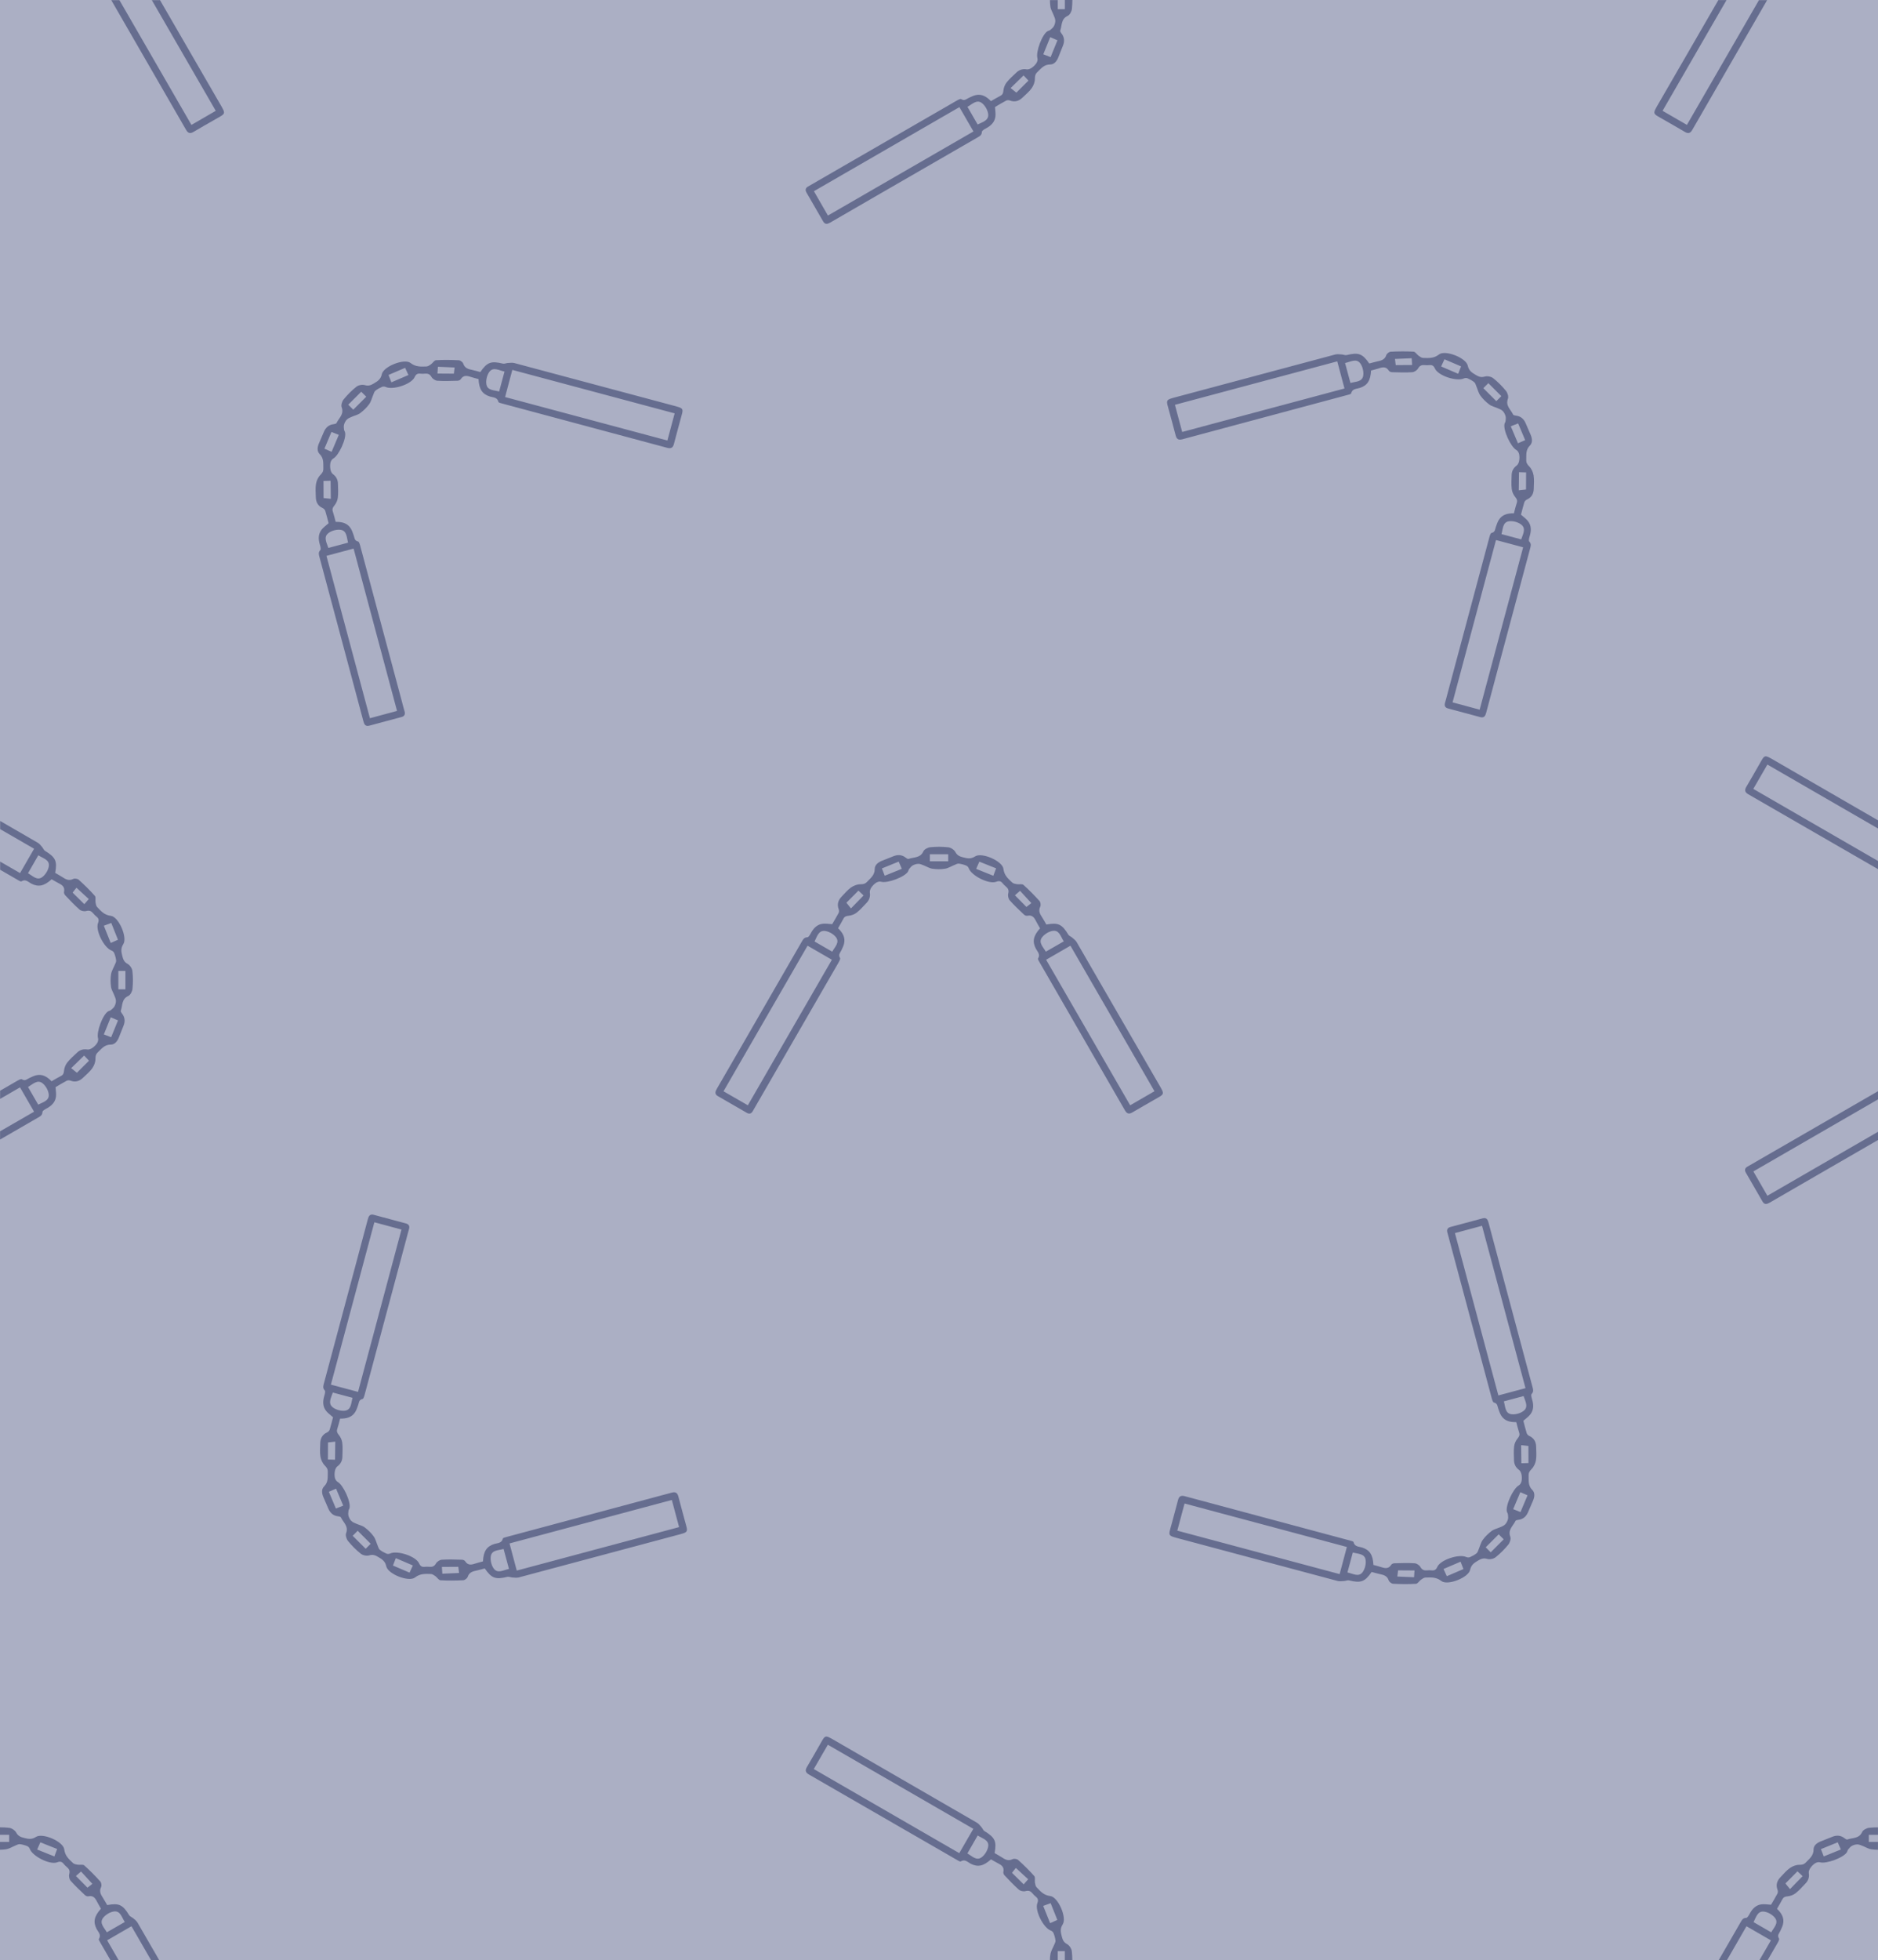 <?xml version="1.0" encoding="UTF-8"?><svg id="Calque_2" xmlns="http://www.w3.org/2000/svg" viewBox="0 0 498.94 520.58"><defs><style>.cls-1{fill:#666d8f;}.cls-2{fill:#abafc4;}.cls-3{fill:#22213a;}</style></defs><g id="Calque_1-2"><g><path class="cls-3" d="m392.48,247.61c-.02.36-.05.72-.07,1.08-.11.54-.5.5-.9.42-.07-.26-.15-.51-.22-.77.11-.72.5-.98,1.2-.73Z"/><path class="cls-3" d="m391.51,263.29s.03,0,.03,0c-.31.15-.64.18-.85-.13-.05-.08.15-.48.25-.48.39-.03.51.29.57.62Z"/><path class="cls-3" d="m391.28,248.34c.07.26.15.52.22.77-.28.19-.68.28-.82-.02-.25-.51.23-.63.6-.75Z"/><path class="cls-3" d="m302.69,474.83c-.21.59-.57.89-1.22.63.22-.58.61-.81,1.22-.63Z"/><rect class="cls-2" width="498.94" height="520.58"/><path class="cls-1" d="m276.29,246.48c-.32-.56-.63-1.07-.9-1.6-.52-1.01-.99-2.03-2.46-1.69-.26.06-.67-.11-.88-.31-1.3-1.24-2.62-2.46-3.8-3.8-.36-.41-.53-1.26-.39-1.79.23-.86-.02-1.36-.62-1.86-.31-.26-.6-.54-.85-.85-.48-.61-.94-.72-1.73-.42-1.96.74-6.6-1.63-7.29-3.59-.1-.29-.39-.6-.67-.71-.63-.25-1.29-.44-1.96-.52-.36-.04-.76.19-1.12.34-.86.34-1.68.87-2.56,1.02-1.09.18-2.25.16-3.35,0-.78-.11-1.51-.59-2.27-.88-.47-.18-.95-.42-1.43-.42-.5,0-1.04.16-1.49.4-.39.21-.69.61-.99.97-.15.18-.17.45-.28.65-.82,1.48-5.56,3.23-7.18,2.73-.38-.12-.94.04-1.3.26-.49.32-.94.78-1.27,1.26-.25.37-.47.91-.41,1.33.17,1.09-.12,1.98-.85,2.75-.86.9-1.68,1.85-2.65,2.61-.59.46-1.4.76-2.15.83-.68.06-1.09.22-1.39.83-.41.82-.9,1.6-1.4,2.48,1.16,1.11,2,2.4,1.59,4.11-.15.61-.45,1.19-.71,1.76-.29.64-.92,1.15-.35,2.02.16.25-.25.95-.5,1.39-7.07,12.27-14.16,24.52-21.24,36.78-.48.83-.97,1.65-1.44,2.5-.39.71-.94.84-1.6.46-2.57-1.47-5.13-2.96-7.69-4.44-.92-.53-.69-1.2-.27-1.94,2.35-4.05,4.69-8.1,7.03-12.15,5.18-8.97,10.35-17.94,15.53-26.91.34-.58.61-1.16,1.5-1.18.32,0,.69-.67.92-1.09.7-1.31,1.64-2.31,3.16-2.5.77-.1,1.57.06,2.51.11.52-.89,1.14-1.91,1.7-2.96.14-.26.15-.69.04-.97-.52-1.33-.16-2.43.78-3.4.81-.83,1.56-1.76,2.49-2.42.7-.49,1.64-.85,2.48-.85.75,0,1.26-.1,1.77-.64.93-.99,2.05-1.78,2.04-3.42,0-1.06.88-1.74,1.87-2.15,1.04-.42,2.08-.83,3.12-1.24,1.17-.46,2.26-.4,3.27.41.2.16.54.38.72.31,1.37-.5,3.12-.18,3.93-1.99.24-.55,1.18-1.04,1.85-1.11,1.58-.16,3.21-.17,4.79.02.69.08,1.56.66,1.88,1.26.49.91,1.15,1.18,2.03,1.4,1.12.28,2.04.52,3.22-.25,1.78-1.16,7.26,1.24,7.51,3.3.2,1.74,1.27,2.64,2.34,3.65.29.27.81.36,1.24.43.58.1,1.38-.13,1.73.18,1.51,1.34,2.92,2.8,4.28,4.29.28.31.39,1.1.2,1.48-.6,1.19-.03,2.04.55,2.95.39.6.73,1.23,1.07,1.82,3.15-.59,4.15-.1,5.84,2.69.2.34.7.49,1.01.77.43.38.92.73,1.2,1.21,7.26,12.53,14.49,25.07,21.74,37.6,1.72,2.97,1.68,2.65-1.12,4.26-1.94,1.12-3.89,2.22-5.82,3.36-.86.51-1.44.38-1.96-.52-7.58-13.17-15.19-26.32-22.78-39.49-.16-.27-.42-.7-.32-.86.7-1.12-.19-1.83-.6-2.65-.96-1.87-.67-3.37,1.15-5.39Zm-77.6,47.03c7.45-12.9,14.86-25.72,22.32-38.64-2.2-1.27-4.3-2.49-6.46-3.73-7.48,12.95-14.89,25.78-22.33,38.66,2.18,1.26,4.28,2.47,6.46,3.72Zm108.03-3.72c-7.46-12.92-14.87-25.74-22.33-38.65-2.21,1.28-4.3,2.49-6.46,3.73,7.49,12.97,14.9,25.79,22.33,38.65,2.2-1.27,4.27-2.47,6.46-3.74Zm-85.62-37.06c.72-1.29,2.05-2.48.99-3.85-.67-.87-2.02-1.62-3.09-1.67-1.57-.07-1.96,1.57-2.59,2.81,1.58.91,3.06,1.77,4.69,2.71Zm61.52-2.74c-.82-1.24-1.16-3.01-2.86-2.8-1.08.13-2.38.94-2.99,1.84-.9,1.33.39,2.47,1.08,3.7,1.58-.91,3.09-1.77,4.77-2.74Zm-30.7-23.14h-4.88v1.88h4.88v-1.88Zm-23.85,9.66c-1.22,1.23-2.41,2.42-3.2,3.22.37.46.73.9,1.21,1.51.99-1.01,2.17-2.23,3.35-3.44-.55-.53-.9-.85-1.37-1.3Zm45.94,3.33c-.81-.88-1.95-2.12-3.01-3.28-.53.47-.94.82-1.36,1.19,1.21,1.22,2.38,2.41,3.06,3.1.5-.39.92-.72,1.3-1.02Zm-9.36-9.24c-1.52-.6-3.03-1.21-4.46-1.78-.34.76-.55,1.25-.85,1.92,1.53.62,3.08,1.23,4.57,1.83.28-.76.46-1.23.73-1.97Zm-25.88-1.8c-1.51.62-3,1.22-4.47,1.82.28.72.48,1.25.75,1.94,1.53-.62,3.05-1.24,4.54-1.84-.3-.69-.5-1.17-.83-1.92Z"/><path class="cls-1" d="m35.33,509.37c-.32-.28-.81-.43-1.01-.77-1.7-2.79-2.7-3.28-5.84-2.69-.35-.59-.69-1.22-1.07-1.82-.58-.91-1.15-1.76-.55-2.95.19-.38.09-1.16-.2-1.48-1.35-1.5-2.77-2.95-4.28-4.29-.35-.31-1.15-.09-1.73-.18-.43-.07-.94-.15-1.24-.43-1.07-1.01-2.14-1.91-2.34-3.65-.24-2.06-5.72-4.46-7.51-3.3-1.18.76-2.1.53-3.22.25-.88-.22-1.54-.49-2.03-1.4-.32-.6-1.19-1.18-1.88-1.26-.8-.1-1.62-.14-2.44-.14v1.99h2.45v1.88H0v2.08c.54,0,1.07-.04,1.59-.12.89-.14,1.71-.67,2.56-1.02.37-.15.76-.38,1.12-.34.67.08,1.33.27,1.96.52.28.11.57.42.67.71.69,1.96,5.33,4.34,7.29,3.59.78-.3,1.25-.19,1.73.42.25.31.54.6.85.85.6.5.86,1,.62,1.86-.15.54.02,1.38.39,1.79,1.18,1.34,2.5,2.57,3.8,3.8.21.2.62.37.88.31,1.47-.33,1.94.69,2.46,1.69.27.53.59,1.04.9,1.6-1.82,2.02-2.11,3.52-1.15,5.39.42.82,1.31,1.53.6,2.65-.1.16.16.59.32.86.92,1.59,1.84,3.19,2.76,4.78h2.17c-1.02-1.77-2.03-3.52-3.05-5.29,2.16-1.25,4.25-2.46,6.46-3.73,1.74,3.01,3.48,6.02,5.21,9.02h2.17c-1.93-3.33-3.85-6.66-5.78-9.99-.28-.48-.77-.83-1.2-1.21Zm-20.89-16.38c-1.5-.6-3.04-1.22-4.57-1.83.3-.67.51-1.16.85-1.92,1.43.57,2.94,1.17,4.46,1.78-.28.75-.45,1.21-.73,1.97Zm8.79,8.29c-.68-.69-1.86-1.88-3.06-3.1.42-.37.82-.72,1.36-1.19,1.06,1.15,2.2,2.4,3.01,3.28-.38.3-.8.63-1.3,1.02Zm5.15,11.86c-.69-1.23-1.98-2.37-1.08-3.7.61-.9,1.91-1.7,2.99-1.84,1.7-.21,2.04,1.55,2.86,2.8-1.68.96-3.18,1.83-4.77,2.74Z"/><path class="cls-1" d="m464.03,511.55c2.16,1.25,4.25,2.46,6.46,3.73-1.02,1.77-2.04,3.53-3.06,5.29h2.17c.84-1.46,1.69-2.93,2.54-4.39.25-.44.67-1.13.5-1.39-.56-.87.06-1.38.35-2.02.26-.58.56-1.15.71-1.76.41-1.71-.43-2.99-1.59-4.11.5-.88.99-1.66,1.4-2.48.31-.61.71-.77,1.39-.83.74-.07,1.56-.37,2.15-.83.97-.76,1.8-1.71,2.65-2.61.73-.76,1.03-1.65.85-2.75-.07-.42.15-.95.41-1.33.33-.49.78-.94,1.27-1.26.35-.23.92-.38,1.3-.26,1.62.49,6.36-1.25,7.18-2.73.11-.21.14-.48.28-.65.3-.35.6-.75.99-.97.44-.24.99-.41,1.49-.4.48,0,.97.24,1.43.42.76.29,1.49.77,2.27.88.58.08,1.17.12,1.76.12v-2.08h-2.43v-1.88h2.43v-1.99c-.79,0-1.57.04-2.35.12-.67.07-1.6.56-1.85,1.11-.81,1.82-2.55,1.49-3.93,1.99-.18.07-.51-.15-.72-.31-1.01-.81-2.11-.88-3.27-.41-1.04.41-2.08.82-3.12,1.24-.99.4-1.88,1.08-1.87,2.15,0,1.64-1.1,2.43-2.04,3.42-.51.54-1.02.64-1.77.64-.84,0-1.79.36-2.48.85-.94.66-1.68,1.59-2.49,2.42-.94.97-1.3,2.07-.78,3.4.11.28.1.71-.04.97-.55,1.06-1.18,2.07-1.7,2.96-.94-.05-1.74-.21-2.51-.11-1.52.19-2.46,1.19-3.16,2.5-.23.43-.6,1.09-.92,1.09-.89.02-1.16.6-1.5,1.18-1.94,3.36-3.88,6.72-5.82,10.08h2.18c1.74-3.01,3.47-6.01,5.21-9.03Zm24.21-22.32c.32.74.53,1.23.83,1.92-1.49.6-3.01,1.22-4.54,1.84-.27-.7-.47-1.22-.75-1.94,1.47-.6,2.95-1.2,4.47-1.82Zm-10.7,7.7c.47.45.81.77,1.37,1.3-1.18,1.21-2.36,2.42-3.35,3.44-.49-.61-.84-1.04-1.21-1.51.79-.8,1.98-1.99,3.2-3.22Zm-9.07,10.7c1.08.05,2.42.8,3.09,1.67,1.06,1.37-.27,2.56-.99,3.85-1.63-.94-3.11-1.8-4.69-2.71.63-1.23,1.02-2.88,2.59-2.81Z"/><path class="cls-1" d="m57.32,29.43c-2.19,1.27-4.26,2.47-6.46,3.74C44.5,22.14,38.13,11.12,31.73.04h-2.17c6.63,11.49,13.27,22.98,19.89,34.47.52.9,1.1,1.03,1.96.52,1.93-1.14,3.87-2.25,5.82-3.36,2.8-1.61,2.84-1.28,1.12-4.26C53.06,18.29,47.79,9.16,42.51.04h-2.17c5.66,9.79,11.31,19.57,16.98,29.39Z"/><path class="cls-1" d="m441.71,29.43c2.19,1.27,4.26,2.47,6.46,3.74,6.37-11.02,12.73-22.04,19.14-33.13h2.17c-6.63,11.49-13.27,22.98-19.89,34.47-.52.9-1.1,1.03-1.96.52-1.93-1.14-3.87-2.25-5.82-3.36-2.8-1.61-2.84-1.28-1.12-4.26,5.28-9.12,10.55-18.25,15.83-27.38h2.17c-5.66,9.79-11.31,19.57-16.98,29.39Z"/><g><path class="cls-1" d="m469.55,203.04c-1.27,2.19-2.47,4.26-3.74,6.46,11.02,6.37,22.04,12.73,33.13,19.14v2.17c-11.49-6.63-22.98-13.27-34.47-19.89-.9-.52-1.03-1.1-.52-1.96,1.14-1.93,2.25-3.87,3.36-5.82,1.61-2.8,1.28-2.84,4.26-1.12,9.12,5.28,18.25,10.55,27.38,15.83v2.17c-9.79-5.66-19.57-11.31-29.39-16.98Z"/><path class="cls-1" d="m468.26,319.08c-1.48-2.56-2.97-5.12-4.44-7.69-.38-.67-.24-1.21.46-1.6.84-.46,1.66-.96,2.5-1.44,10.72-6.19,21.44-12.38,32.16-18.57v2.17c-11.05,6.38-22.06,12.74-33.11,19.13,1.25,2.18,2.46,4.28,3.72,6.46,9.8-5.66,19.58-11.31,29.39-16.98v2.18c-5.53,3.19-11.06,6.38-16.59,9.58-4.05,2.34-8.1,4.68-12.15,7.03-.73.42-1.41.65-1.94-.27Z"/></g><path class="cls-1" d="m11.2,224.95c.28.32.43.81.77,1.01,2.79,1.7,3.28,2.7,2.69,5.84.59.35,1.22.69,1.82,1.07.91.58,1.76,1.15,2.95.55.38-.19,1.16-.09,1.48.2,1.5,1.35,2.95,2.77,4.29,4.28.31.35.09,1.15.18,1.73.07.43.15.94.43,1.24,1.01,1.07,1.91,2.14,3.65,2.34,2.06.24,4.46,5.72,3.3,7.51-.76,1.18-.53,2.1-.25,3.22.22.88.49,1.54,1.4,2.03.6.32,1.18,1.19,1.26,1.88.19,1.58.18,3.2.02,4.79-.07.67-.56,1.6-1.11,1.85-1.82.81-1.49,2.55-1.99,3.93-.07.18.15.51.31.72.81,1.01.88,2.11.41,3.27-.41,1.04-.82,2.08-1.24,3.12-.4.99-1.08,1.88-2.15,1.87-1.64,0-2.43,1.1-3.42,2.04-.54.51-.64,1.02-.64,1.77,0,.84-.36,1.79-.85,2.48-.66.94-1.59,1.68-2.42,2.49-.97.94-2.07,1.3-3.4.78-.28-.11-.71-.1-.97.04-1.06.55-2.07,1.18-2.96,1.7.05.94.21,1.74.11,2.51-.19,1.52-1.19,2.46-2.5,3.16-.43.23-1.09.6-1.09.92-.02.89-.6,1.16-1.18,1.5-3.36,1.94-6.72,3.88-10.08,5.82v-2.18c3.01-1.74,6.01-3.47,9.03-5.21-1.25-2.16-2.46-4.25-3.73-6.46-1.77,1.02-3.53,2.04-5.29,3.06v-2.17c1.46-.84,2.93-1.69,4.39-2.54.44-.25,1.13-.67,1.39-.5.87.56,1.38-.06,2.02-.35.58-.26,1.15-.56,1.76-.71,1.71-.41,2.99.43,4.11,1.59.88-.5,1.66-.99,2.48-1.4.61-.31.77-.71.83-1.39.07-.74.37-1.56.83-2.15.76-.97,1.71-1.8,2.61-2.65.76-.73,1.65-1.03,2.75-.85.42.07.95-.15,1.33-.41.49-.33.94-.78,1.26-1.27.23-.35.38-.92.26-1.3-.49-1.62,1.25-6.36,2.73-7.18.21-.11.48-.14.65-.28.35-.3.75-.6.97-.99.24-.44.41-.99.4-1.49,0-.48-.24-.97-.42-1.43-.29-.76-.77-1.49-.88-2.27-.15-1.1-.17-2.26,0-3.35.14-.89.67-1.71,1.02-2.56.15-.37.38-.76.34-1.12-.08-.67-.27-1.33-.52-1.96-.11-.28-.42-.57-.71-.67-1.96-.69-4.34-5.33-3.59-7.29.3-.78.19-1.25-.42-1.73-.31-.25-.6-.54-.85-.85-.5-.6-1-.86-1.86-.62-.54.15-1.38-.02-1.79-.39-1.34-1.18-2.57-2.5-3.8-3.8-.2-.21-.37-.62-.31-.88.33-1.47-.69-1.94-1.69-2.46-.53-.27-1.04-.59-1.6-.9-2.02,1.82-3.52,2.11-5.39,1.15-.82-.42-1.53-1.31-2.65-.6-.16.1-.59-.16-.86-.32-1.59-.92-3.19-1.84-4.78-2.76v-2.17c1.77,1.02,3.52,2.03,5.29,3.05,1.25-2.16,2.46-4.25,3.73-6.46-3.01-1.74-6.02-3.48-9.02-5.21v-2.17c3.33,1.93,6.66,3.85,9.99,5.78.48.28.83.77,1.21,1.2Zm-3.76,63.7c.94,1.63,1.8,3.11,2.71,4.69,1.23-.63,2.88-1.02,2.81-2.59-.05-1.08-.8-2.42-1.67-3.09-1.37-1.06-2.56.27-3.85.99Zm11.48-4.98c.61.49,1.04.84,1.51,1.21.8-.79,1.99-1.98,3.22-3.2-.45-.47-.77-.81-1.3-1.37-1.21,1.18-2.42,2.36-3.44,3.35Zm8.67-8.97c.7.27,1.22.47,1.94.75.6-1.47,1.2-2.95,1.82-4.47-.74-.32-1.23-.53-1.92-.83-.6,1.49-1.22,3.01-1.84,4.54Zm3.85-16.86v4.88h1.88v-4.88h-1.88Zm-3.85-12c.6,1.5,1.22,3.04,1.83,4.57.67-.3,1.16-.51,1.92-.85-.57-1.43-1.17-2.94-1.78-4.46-.75.28-1.21.45-1.97.73Zm-8.29-8.79c.69.68,1.88,1.86,3.1,3.06.37-.42.72-.82,1.19-1.36-1.15-1.06-2.4-2.2-3.28-3.01-.3.38-.63.8-1.02,1.3Zm-11.86-5.15c1.23.69,2.37,1.98,3.7,1.08.9-.61,1.7-1.91,1.84-2.99.21-1.7-1.55-2.04-2.8-2.86-.96,1.68-1.83,3.18-2.74,4.77Z"/><path class="cls-1" d="m127.1,100.66c-.62-.17-1.2-.31-1.77-.49-1.08-.35-2.13-.73-2.93.54-.14.23-.55.4-.84.4-1.79.05-3.59.12-5.38,0-.55-.04-1.27-.51-1.54-1-.44-.77-.98-.95-1.76-.88-.4.04-.81.05-1.2,0-.77-.09-1.18.16-1.52.92-.86,1.91-5.82,3.51-7.7,2.61-.27-.13-.7-.14-.98-.02-.62.27-1.23.6-1.75,1.02-.28.22-.4.67-.55,1.03-.36.85-.57,1.8-1.09,2.53-.65.9-1.48,1.7-2.37,2.37-.63.48-1.48.65-2.23.98-.46.21-.97.38-1.31.72-.36.35-.62.85-.77,1.34-.13.43-.06.92-.01,1.38.02.23.2.44.26.66.47,1.63-1.65,6.21-3.14,7.01-.35.19-.64.69-.73,1.1-.12.57-.11,1.21,0,1.79.08.44.31.98.65,1.23.89.65,1.31,1.49,1.34,2.54.03,1.24.12,2.5-.03,3.72-.09.74-.45,1.53-.93,2.11-.44.53-.61.93-.4,1.57.29.87.5,1.77.76,2.75,1.61-.03,3.11.28,4.03,1.78.33.54.52,1.15.74,1.75.25.66.16,1.46,1.18,1.68.29.06.49.85.62,1.34,3.67,13.67,7.33,27.35,10.99,41.03.25.93.48,1.86.75,2.78.22.77-.07,1.26-.81,1.46-2.86.78-5.72,1.54-8.58,2.3-1.03.27-1.34-.36-1.56-1.18-1.2-4.52-2.41-9.04-3.62-13.56-2.68-10-5.36-20.01-8.04-30.01-.17-.65-.39-1.25.22-1.89.22-.23.02-.96-.12-1.43-.43-1.42-.47-2.79.47-4,.48-.61,1.15-1.07,1.85-1.69-.26-.99-.54-2.16-.89-3.29-.09-.28-.38-.59-.66-.72-1.31-.58-1.83-1.61-1.85-2.96-.02-1.16-.14-2.35.05-3.48.14-.84.56-1.76,1.15-2.36.53-.54.82-.96.8-1.7-.04-1.36.19-2.71-.98-3.86-.75-.75-.61-1.86-.19-2.84.43-1.03.88-2.06,1.33-3.08.5-1.15,1.32-1.88,2.61-2.02.26-.03.65-.11.73-.29.61-1.33,2.08-2.33,1.37-4.19-.22-.56.1-1.57.52-2.09,1.01-1.23,2.15-2.39,3.4-3.37.54-.43,1.57-.63,2.22-.43.99.3,1.65.02,2.43-.45.99-.59,1.81-1.08,2.1-2.45.44-2.08,6.01-4.26,7.64-2.97,1.37,1.08,2.76.97,4.23.92.4-.01.82-.32,1.18-.57.48-.34.88-1.07,1.35-1.09,2.01-.12,4.04-.09,6.06.01.42.02,1.05.5,1.18.91.41,1.26,1.42,1.46,2.48,1.69.7.15,1.38.36,2.05.53,1.81-2.64,2.86-3,6.03-2.23.38.09.84-.15,1.26-.17.57-.03,1.17-.13,1.7,0,13.99,3.73,27.97,7.49,41.96,11.22,3.32.89,3.06.68,2.22,3.8-.58,2.16-1.18,4.32-1.74,6.49-.25.97-.75,1.29-1.76,1.02-14.67-3.95-29.35-7.87-44.03-11.81-.3-.08-.79-.2-.83-.38-.3-1.29-1.43-1.17-2.3-1.45-2-.65-2.85-1.91-2.99-4.63Zm-21.62,88.13c-3.85-14.39-7.68-28.7-11.54-43.11-2.46.66-4.8,1.28-7.21,1.93,3.87,14.44,7.7,28.75,11.55,43.12,2.43-.66,4.77-1.29,7.2-1.94Zm73.75-79.02c-14.41-3.86-28.72-7.69-43.12-11.54-.66,2.47-1.28,4.8-1.92,7.21,14.47,3.87,28.78,7.7,43.12,11.54.65-2.45,1.27-4.77,1.93-7.21Zm-86.75,34.34c-.4-1.42-.31-3.2-2.02-3.42-1.09-.14-2.57.28-3.37,1.01-1.16,1.06-.27,2.5.15,3.81,1.76-.47,3.42-.91,5.23-1.4Zm41.56-45.44c-1.46-.3-2.95-1.3-4,.04-.67.86-1.02,2.34-.81,3.41.3,1.58,2.02,1.47,3.38,1.85.48-1.76.93-3.44,1.43-5.31Zm-38.07,5.35l-3.45,3.45,1.33,1.33,3.45-3.45-1.33-1.33Zm-10.03,23.7c0,1.73.01,3.42.02,4.54.59.06,1.15.12,1.93.21-.02-1.41-.04-3.11-.06-4.8-.76.02-1.23.03-1.88.05Zm34.84-30.13c-1.2-.05-2.88-.12-4.44-.19-.05.71-.08,1.24-.12,1.8,1.72.01,3.39.02,4.36.03.08-.63.14-1.16.2-1.64Zm-13.15.09c-1.5.64-3,1.29-4.41,1.89.3.78.49,1.27.76,1.96,1.52-.65,3.05-1.3,4.53-1.94-.34-.74-.54-1.19-.88-1.91Zm-19.57,17.03c-.63,1.5-1.26,2.98-1.87,4.44.71.31,1.22.54,1.91.84.64-1.52,1.28-3.03,1.91-4.51-.69-.28-1.19-.47-1.94-.77Z"/><path class="cls-1" d="m364.29,98.39c.62-.17,1.2-.31,1.77-.49,1.08-.35,2.13-.73,2.93.54.14.23.55.4.84.4,1.79.05,3.59.12,5.38,0,.55-.04,1.27-.51,1.54-1,.44-.77.98-.95,1.76-.88.4.04.81.05,1.2,0,.77-.09,1.18.16,1.52.92.86,1.91,5.82,3.51,7.7,2.61.27-.13.7-.14.98-.02.62.27,1.23.6,1.75,1.02.28.22.4.67.55,1.03.36.85.57,1.8,1.09,2.53.65.9,1.48,1.7,2.37,2.37.63.48,1.48.65,2.23.98.46.21.97.38,1.31.72.36.35.62.85.77,1.34.13.43.06.92.01,1.38-.02.23-.2.44-.26.66-.47,1.63,1.65,6.21,3.14,7.01.35.19.64.69.73,1.1.12.57.11,1.21,0,1.79-.08.44-.31.98-.65,1.23-.89.65-1.31,1.49-1.34,2.54-.03,1.24-.12,2.5.03,3.72.09.74.45,1.53.93,2.11.44.53.61.93.4,1.57-.29.87-.5,1.77-.76,2.75-1.61-.03-3.11.28-4.03,1.78-.33.54-.52,1.15-.74,1.75-.25.66-.16,1.46-1.18,1.68-.29.06-.49.85-.62,1.34-3.67,13.67-7.33,27.35-10.99,41.03-.25.93-.48,1.86-.75,2.78-.22.77.07,1.26.81,1.46,2.86.78,5.72,1.54,8.58,2.3,1.03.27,1.34-.36,1.56-1.18,1.2-4.52,2.41-9.04,3.62-13.56,2.68-10,5.36-20.01,8.04-30.01.17-.65.39-1.25-.22-1.89-.22-.23-.02-.96.12-1.43.43-1.42.47-2.79-.47-4-.48-.61-1.15-1.07-1.85-1.69.26-.99.54-2.16.89-3.29.09-.28.38-.59.66-.72,1.31-.58,1.83-1.61,1.85-2.96.02-1.16.14-2.35-.05-3.48-.14-.84-.56-1.76-1.15-2.36-.53-.54-.82-.96-.8-1.7.04-1.36-.19-2.71.98-3.86.75-.75.61-1.86.19-2.84-.43-1.03-.88-2.06-1.33-3.08-.5-1.15-1.32-1.88-2.61-2.02-.26-.03-.65-.11-.73-.29-.61-1.33-2.08-2.33-1.37-4.19.22-.56-.1-1.57-.52-2.09-1.01-1.23-2.15-2.39-3.4-3.37-.54-.43-1.57-.63-2.22-.43-.99.3-1.65.02-2.43-.45-.99-.59-1.81-1.08-2.1-2.45-.44-2.08-6.01-4.26-7.64-2.97-1.37,1.08-2.76.97-4.23.92-.4-.01-.82-.32-1.18-.57-.48-.34-.88-1.07-1.35-1.09-2.01-.12-4.04-.09-6.06.01-.42.02-1.05.5-1.18.91-.41,1.26-1.42,1.46-2.48,1.69-.7.15-1.38.36-2.05.53-1.81-2.64-2.86-3-6.03-2.23-.38.09-.84-.15-1.26-.17-.57-.03-1.17-.13-1.7,0-13.99,3.73-27.97,7.49-41.96,11.22-3.32.89-3.06.68-2.22,3.8.58,2.16,1.18,4.32,1.74,6.49.25.97.75,1.29,1.76,1.02,14.67-3.95,29.35-7.87,44.03-11.81.3-.08.79-.2.83-.38.3-1.29,1.43-1.17,2.3-1.45,2-.65,2.85-1.91,2.99-4.63Zm21.62,88.13c3.85-14.39,7.68-28.7,11.54-43.11,2.46.66,4.8,1.28,7.21,1.93-3.87,14.44-7.7,28.75-11.55,43.12-2.43-.66-4.77-1.29-7.2-1.94Zm-73.75-79.02c14.41-3.86,28.72-7.69,43.12-11.54.66,2.47,1.28,4.8,1.92,7.21-14.47,3.87-28.78,7.7-43.12,11.54-.65-2.45-1.27-4.77-1.93-7.21Zm86.75,34.34c.4-1.42.31-3.2,2.02-3.42,1.09-.14,2.57.28,3.37,1.01,1.16,1.06.27,2.5-.15,3.81-1.76-.47-3.42-.91-5.23-1.4Zm-41.56-45.44c1.46-.3,2.95-1.3,4,.04.67.86,1.02,2.34.81,3.41-.3,1.58-2.02,1.47-3.38,1.85-.48-1.76-.93-3.44-1.43-5.31Zm38.07,5.35c1.16,1.16,2.32,2.32,3.45,3.45l-1.33,1.33-3.45-3.45,1.33-1.33Zm10.03,23.7c0,1.73-.01,3.42-.02,4.54-.59.06-1.15.12-1.93.21.02-1.41.04-3.11.06-4.8.76.02,1.23.03,1.88.05Zm-34.84-30.13c1.2-.05,2.88-.12,4.44-.19.05.71.08,1.24.12,1.8-1.72.01-3.39.02-4.36.03-.08-.63-.14-1.16-.2-1.64Zm13.15.09c1.5.64,3,1.29,4.41,1.89-.3.78-.49,1.27-.76,1.96-1.52-.65-3.05-1.3-4.53-1.94.34-.74.54-1.19.88-1.91Zm19.57,17.03c.63,1.5,1.26,2.98,1.87,4.44-.71.31-1.22.54-1.91.84-.64-1.52-1.28-3.03-1.91-4.51.69-.28,1.19-.47,1.94-.77Z"/><path class="cls-1" d="m364.92,415.59c.62.17,1.2.31,1.77.49,1.08.35,2.13.73,2.93-.54.14-.23.55-.4.84-.4,1.79-.05,3.59-.12,5.38,0,.55.04,1.27.51,1.54,1,.44.77.98.95,1.76.88.4-.04.81-.05,1.2,0,.77.09,1.18-.16,1.52-.92.86-1.91,5.82-3.51,7.7-2.61.27.13.7.14.98.02.62-.27,1.23-.6,1.75-1.02.28-.22.4-.67.55-1.03.36-.85.57-1.8,1.09-2.53.65-.9,1.48-1.7,2.37-2.37.63-.48,1.48-.65,2.23-.98.46-.21.97-.38,1.31-.72.36-.35.62-.85.77-1.34.13-.43.06-.92.01-1.38-.02-.23-.2-.44-.26-.66-.47-1.63,1.65-6.21,3.14-7.01.35-.19.64-.69.73-1.1.12-.57.11-1.21,0-1.79-.08-.44-.31-.98-.65-1.23-.89-.65-1.31-1.49-1.34-2.54-.03-1.24-.12-2.5.03-3.72.09-.74.45-1.53.93-2.11.44-.53.61-.93.4-1.57-.29-.87-.5-1.77-.76-2.75-1.61.03-3.11-.28-4.03-1.78-.33-.54-.52-1.15-.74-1.75-.25-.66-.16-1.46-1.18-1.68-.29-.06-.49-.85-.62-1.34-3.67-13.67-7.33-27.35-10.99-41.03-.25-.93-.48-1.86-.75-2.78-.22-.77.07-1.26.81-1.46,2.86-.78,5.72-1.54,8.58-2.3,1.03-.27,1.34.36,1.56,1.18,1.2,4.52,2.41,9.04,3.62,13.56,2.68,10,5.36,20.01,8.04,30.01.17.65.39,1.25-.22,1.89-.22.23-.02.96.12,1.43.43,1.42.47,2.79-.47,4-.48.61-1.15,1.07-1.85,1.69.26.99.54,2.16.89,3.29.09.28.38.59.66.72,1.31.58,1.83,1.61,1.85,2.96.02,1.16.14,2.35-.05,3.48-.14.84-.56,1.76-1.15,2.36-.53.54-.82.96-.8,1.7.04,1.36-.19,2.71.98,3.86.75.75.61,1.86.19,2.84-.43,1.03-.88,2.06-1.33,3.08-.5,1.15-1.32,1.88-2.61,2.02-.26.03-.65.11-.73.29-.61,1.33-2.08,2.33-1.37,4.19.22.56-.1,1.57-.52,2.09-1.01,1.23-2.15,2.39-3.4,3.37-.54.43-1.57.63-2.22.43-.99-.3-1.65-.02-2.43.45-.99.59-1.81,1.08-2.1,2.45-.44,2.08-6.01,4.26-7.64,2.97-1.37-1.08-2.76-.97-4.23-.92-.4.01-.82.32-1.18.57-.48.34-.88,1.07-1.35,1.09-2.01.12-4.04.09-6.06-.01-.42-.02-1.05-.5-1.18-.91-.41-1.26-1.42-1.46-2.48-1.69-.7-.15-1.38-.36-2.05-.53-1.81,2.64-2.86,3-6.03,2.23-.38-.09-.84.15-1.26.17-.57.03-1.17.13-1.7,0-13.99-3.73-27.97-7.49-41.96-11.22-3.32-.89-3.06-.68-2.22-3.8.58-2.16,1.18-4.32,1.74-6.49.25-.97.75-1.29,1.76-1.02,14.67,3.95,29.35,7.87,44.03,11.81.3.08.79.2.83.38.3,1.29,1.43,1.17,2.3,1.45,2,.65,2.85,1.91,2.99,4.63Zm21.62-88.13c3.85,14.39,7.68,28.7,11.54,43.11,2.46-.66,4.8-1.28,7.21-1.93-3.87-14.44-7.7-28.75-11.55-43.12-2.43.66-4.77,1.29-7.2,1.94Zm-73.75,79.02c14.41,3.86,28.72,7.69,43.12,11.54.66-2.47,1.28-4.8,1.92-7.21-14.47-3.87-28.78-7.7-43.12-11.54-.65,2.45-1.27,4.77-1.93,7.21Zm86.75-34.34c.4,1.42.31,3.2,2.02,3.42,1.09.14,2.57-.28,3.37-1.01,1.16-1.06.27-2.5-.15-3.81-1.76.47-3.42.91-5.23,1.4Zm-41.56,45.44c1.46.3,2.95,1.3,4-.04.67-.86,1.02-2.34.81-3.41-.3-1.58-2.02-1.47-3.38-1.85-.48,1.76-.93,3.44-1.43,5.31Zm38.07-5.35l3.45-3.45-1.33-1.33-3.45,3.45,1.33,1.33Zm10.03-23.7c0-1.73-.01-3.42-.02-4.54-.59-.06-1.15-.12-1.93-.21.02,1.41.04,3.11.06,4.8.76-.02,1.23-.03,1.88-.05Zm-34.84,30.13c1.2.05,2.88.12,4.44.19.05-.71.08-1.24.12-1.8-1.72-.01-3.39-.02-4.36-.03-.08.63-.14,1.16-.2,1.64Zm13.15-.09c1.5-.64,3-1.29,4.41-1.89-.3-.78-.49-1.27-.76-1.96-1.52.65-3.05,1.3-4.53,1.94.34.74.54,1.19.88,1.91Zm19.57-17.03c.63-1.5,1.26-2.98,1.87-4.44-.71-.31-1.22-.54-1.91-.84-.64,1.52-1.28,3.03-1.91,4.51.69.28,1.19.47,1.94.77Z"/><path class="cls-1" d="m128.28,414.65c-.62.17-1.2.31-1.77.49-1.08.35-2.13.73-2.93-.54-.14-.23-.55-.4-.84-.4-1.79-.05-3.59-.12-5.38,0-.55.04-1.27.51-1.54,1-.44.77-.98.95-1.76.88-.4-.04-.81-.05-1.2,0-.77.09-1.18-.16-1.52-.92-.86-1.91-5.82-3.51-7.7-2.61-.27.13-.7.14-.98.02-.62-.27-1.23-.6-1.75-1.02-.28-.22-.4-.67-.55-1.03-.36-.85-.57-1.8-1.09-2.53-.65-.9-1.48-1.7-2.37-2.37-.63-.48-1.48-.65-2.23-.98-.46-.21-.97-.38-1.31-.72-.36-.35-.62-.85-.77-1.34-.13-.43-.06-.92-.01-1.38.02-.23.2-.44.26-.66.47-1.63-1.65-6.21-3.14-7.01-.35-.19-.64-.69-.73-1.1-.12-.57-.11-1.21,0-1.79.08-.44.31-.98.65-1.23.89-.65,1.31-1.49,1.34-2.54.03-1.24.12-2.5-.03-3.72-.09-.74-.45-1.53-.93-2.11-.44-.53-.61-.93-.4-1.57.29-.87.5-1.77.76-2.75,1.61.03,3.11-.28,4.03-1.78.33-.54.52-1.15.74-1.75.25-.66.16-1.46,1.18-1.68.29-.06.49-.85.62-1.34,3.67-13.67,7.33-27.35,10.99-41.03.25-.93.48-1.86.75-2.78.22-.77-.07-1.26-.81-1.46-2.86-.78-5.72-1.54-8.58-2.3-1.03-.27-1.34.36-1.56,1.18-1.2,4.52-2.41,9.04-3.62,13.56-2.68,10-5.36,20.01-8.04,30.01-.17.65-.39,1.25.22,1.89.22.23.02.96-.12,1.43-.43,1.42-.47,2.79.47,4,.48.61,1.15,1.07,1.85,1.69-.26.99-.54,2.16-.89,3.29-.09.28-.38.59-.66.72-1.31.58-1.83,1.61-1.85,2.96-.02,1.16-.14,2.35.05,3.48.14.84.56,1.76,1.15,2.36.53.54.82.96.8,1.7-.04,1.36.19,2.71-.98,3.86-.75.75-.61,1.86-.19,2.84.43,1.03.88,2.06,1.33,3.08.5,1.15,1.32,1.88,2.61,2.02.26.03.65.11.73.29.61,1.33,2.08,2.33,1.37,4.19-.22.56.1,1.57.52,2.09,1.01,1.23,2.15,2.39,3.4,3.37.54.43,1.57.63,2.22.43.99-.3,1.65-.02,2.43.45.99.59,1.81,1.08,2.1,2.45.44,2.08,6.01,4.26,7.64,2.97,1.37-1.08,2.76-.97,4.23-.92.4.01.82.32,1.18.57.48.34.88,1.07,1.35,1.09,2.01.12,4.04.09,6.06-.01.42-.02,1.05-.5,1.18-.91.41-1.26,1.42-1.46,2.48-1.69.7-.15,1.38-.36,2.05-.53,1.81,2.64,2.86,3,6.03,2.23.38-.09.84.15,1.26.17.57.03,1.17.13,1.7,0,13.99-3.73,27.97-7.49,41.96-11.22,3.32-.89,3.06-.68,2.22-3.8-.58-2.16-1.18-4.32-1.74-6.49-.25-.97-.75-1.29-1.76-1.02-14.67,3.95-29.35,7.87-44.03,11.81-.3.08-.79.2-.83.38-.3,1.29-1.43,1.17-2.3,1.45-2,.65-2.85,1.91-2.99,4.63Zm-21.62-88.13c-3.85,14.39-7.68,28.7-11.54,43.11-2.46-.66-4.8-1.28-7.21-1.93,3.87-14.44,7.7-28.75,11.55-43.12,2.43.66,4.77,1.29,7.2,1.94Zm73.75,79.02c-14.41,3.86-28.72,7.69-43.12,11.54-.66-2.47-1.28-4.8-1.92-7.21,14.47-3.87,28.78-7.7,43.12-11.54.65,2.45,1.27,4.77,1.93,7.21Zm-86.75-34.34c-.4,1.42-.31,3.2-2.02,3.42-1.09.14-2.57-.28-3.37-1.01-1.16-1.06-.27-2.5.15-3.81,1.76.47,3.42.91,5.23,1.4Zm41.56,45.44c-1.46.3-2.95,1.3-4-.04-.67-.86-1.02-2.34-.81-3.41.3-1.58,2.02-1.47,3.38-1.85.48,1.76.93,3.44,1.43,5.31Zm-38.07-5.35l-3.45-3.45,1.33-1.33,3.45,3.45-1.33,1.33Zm-10.03-23.7c0-1.73.01-3.42.02-4.54.59-.06,1.15-.12,1.93-.21-.02,1.41-.04,3.11-.06,4.8-.76-.02-1.23-.03-1.88-.05Zm34.84,30.13c-1.2.05-2.88.12-4.44.19-.05-.71-.08-1.24-.12-1.8,1.72-.01,3.39-.02,4.36-.03.08.63.14,1.16.2,1.64Zm-13.15-.09c-1.5-.64-3-1.29-4.41-1.89.3-.78.49-1.27.76-1.96,1.52.65,3.05,1.3,4.53,1.94-.34.74-.54,1.19-.88,1.91Zm-19.57-17.03c-.63-1.5-1.26-2.98-1.87-4.44.71-.31,1.22-.54,1.91-.84.64,1.52,1.28,3.03,1.91,4.51-.69.28-1.19.47-1.94.77Z"/><path class="cls-1" d="m259.57,484.05c.48.28.83.77,1.21,1.2.28.32.43.81.77,1.01,2.79,1.7,3.28,2.7,2.69,5.84.59.35,1.22.69,1.82,1.07.91.58,1.76,1.15,2.95.55.38-.19,1.16-.09,1.48.2,1.5,1.35,2.95,2.77,4.29,4.28.31.35.09,1.15.18,1.73.07.43.15.94.43,1.24,1.01,1.07,1.91,2.14,3.65,2.34,2.06.24,4.46,5.72,3.3,7.51-.76,1.18-.53,2.1-.25,3.22.22.88.49,1.54,1.4,2.03.6.32,1.18,1.19,1.26,1.88.1.8.14,1.61.14,2.43h-1.99v-2.44h-1.88v2.44h-2.08c0-.53.04-1.07.12-1.58.14-.89.67-1.71,1.02-2.56.15-.37.38-.76.34-1.12-.08-.67-.27-1.33-.52-1.96-.11-.28-.42-.57-.71-.67-1.96-.69-4.34-5.33-3.59-7.29.3-.78.19-1.25-.42-1.73-.31-.25-.6-.54-.85-.85-.5-.6-1-.86-1.86-.62-.54.15-1.38-.02-1.79-.39-1.34-1.18-2.57-2.5-3.8-3.8-.2-.21-.37-.62-.31-.88.33-1.47-.69-1.94-1.69-2.46-.53-.27-1.04-.59-1.6-.9-2.02,1.82-3.52,2.11-5.39,1.15-.82-.42-1.53-1.31-2.65-.6-.16.1-.59-.16-.86-.32-13.16-7.59-26.32-15.2-39.49-22.78-.9-.52-1.03-1.1-.52-1.96,1.14-1.93,2.25-3.87,3.36-5.82,1.61-2.8,1.28-2.84,4.26-1.12,12.53,7.25,25.08,14.48,37.6,21.74Zm17.59,22.09c.6,1.5,1.22,3.04,1.83,4.57.67-.3,1.16-.51,1.92-.85-.57-1.43-1.17-2.94-1.78-4.46-.75.28-1.21.45-1.97.73Zm-8.29-8.79c.69.68,1.88,1.86,3.1,3.06.37-.42.72-.82,1.19-1.36-1.15-1.06-2.4-2.2-3.28-3.01-.3.38-.63.8-1.02,1.3Zm-8.16-4.07c.9-.61,1.7-1.91,1.84-2.99.21-1.7-1.55-2.04-2.8-2.86-.96,1.68-1.83,3.18-2.74,4.77,1.23.69,2.37,1.98,3.7,1.08Zm-44.5-23.49c12.86,7.43,25.68,14.83,38.65,22.33,1.25-2.16,2.46-4.25,3.73-6.46-12.9-7.46-25.73-14.87-38.65-22.33-1.27,2.19-2.47,4.26-3.74,6.46Z"/><path class="cls-1" d="m281.03,0v2.44h1.88V0h1.99c0,.79-.04,1.58-.12,2.36-.07.67-.56,1.6-1.11,1.85-1.82.81-1.49,2.55-1.99,3.93-.07.18.15.51.31.72.81,1.01.88,2.11.41,3.27-.41,1.04-.82,2.08-1.24,3.12-.4.99-1.08,1.88-2.15,1.87-1.64,0-2.43,1.1-3.42,2.04-.54.51-.64,1.02-.64,1.77,0,.84-.36,1.79-.85,2.48-.66.94-1.59,1.68-2.42,2.49-.97.94-2.07,1.3-3.4.78-.28-.11-.71-.1-.97.04-1.06.55-2.07,1.18-2.96,1.7.05.94.21,1.74.11,2.51-.19,1.52-1.19,2.46-2.5,3.16-.43.23-1.09.6-1.09.92-.02.89-.6,1.16-1.18,1.5-8.97,5.18-17.94,10.36-26.91,15.53-4.05,2.34-8.1,4.68-12.15,7.03-.73.42-1.4.65-1.94-.27-1.48-2.56-2.97-5.12-4.44-7.69-.38-.67-.24-1.21.46-1.6.84-.46,1.66-.96,2.5-1.44,12.26-7.08,24.52-14.17,36.78-21.24.44-.25,1.13-.67,1.39-.5.87.56,1.38-.06,2.02-.35.58-.26,1.15-.56,1.76-.71,1.71-.41,2.99.43,4.11,1.59.88-.5,1.66-.99,2.48-1.4.61-.31.77-.71.83-1.39.07-.74.37-1.56.83-2.15.76-.97,1.71-1.8,2.61-2.65.76-.73,1.65-1.03,2.75-.85.42.07.95-.15,1.33-.41.49-.33.94-.78,1.26-1.27.23-.35.38-.92.26-1.3-.49-1.62,1.25-6.36,2.73-7.18.21-.11.48-.14.65-.28.35-.3.75-.6.97-.99.24-.44.41-.99.4-1.49,0-.48-.24-.97-.42-1.43-.29-.76-.77-1.49-.88-2.27-.08-.58-.12-1.18-.12-1.77h2.08Zm-64.79,50.78c1.25,2.18,2.46,4.28,3.72,6.46,12.88-7.44,25.71-14.85,38.66-22.33-1.25-2.16-2.46-4.25-3.73-6.46-12.92,7.46-25.75,14.87-38.64,22.32Zm40.79-22.41c.94,1.63,1.8,3.11,2.71,4.69,1.23-.63,2.88-1.02,2.81-2.59-.05-1.08-.8-2.42-1.67-3.09-1.37-1.06-2.56.27-3.85.99Zm11.48-4.98c.61.49,1.04.84,1.51,1.21.8-.79,1.99-1.98,3.22-3.2-.45-.47-.77-.81-1.3-1.37-1.21,1.18-2.42,2.36-3.44,3.35Zm8.67-8.97c.7.27,1.22.47,1.94.75.6-1.47,1.2-2.95,1.82-4.47-.74-.32-1.23-.53-1.92-.83-.6,1.49-1.22,3.01-1.84,4.54Z"/></g></g></svg>